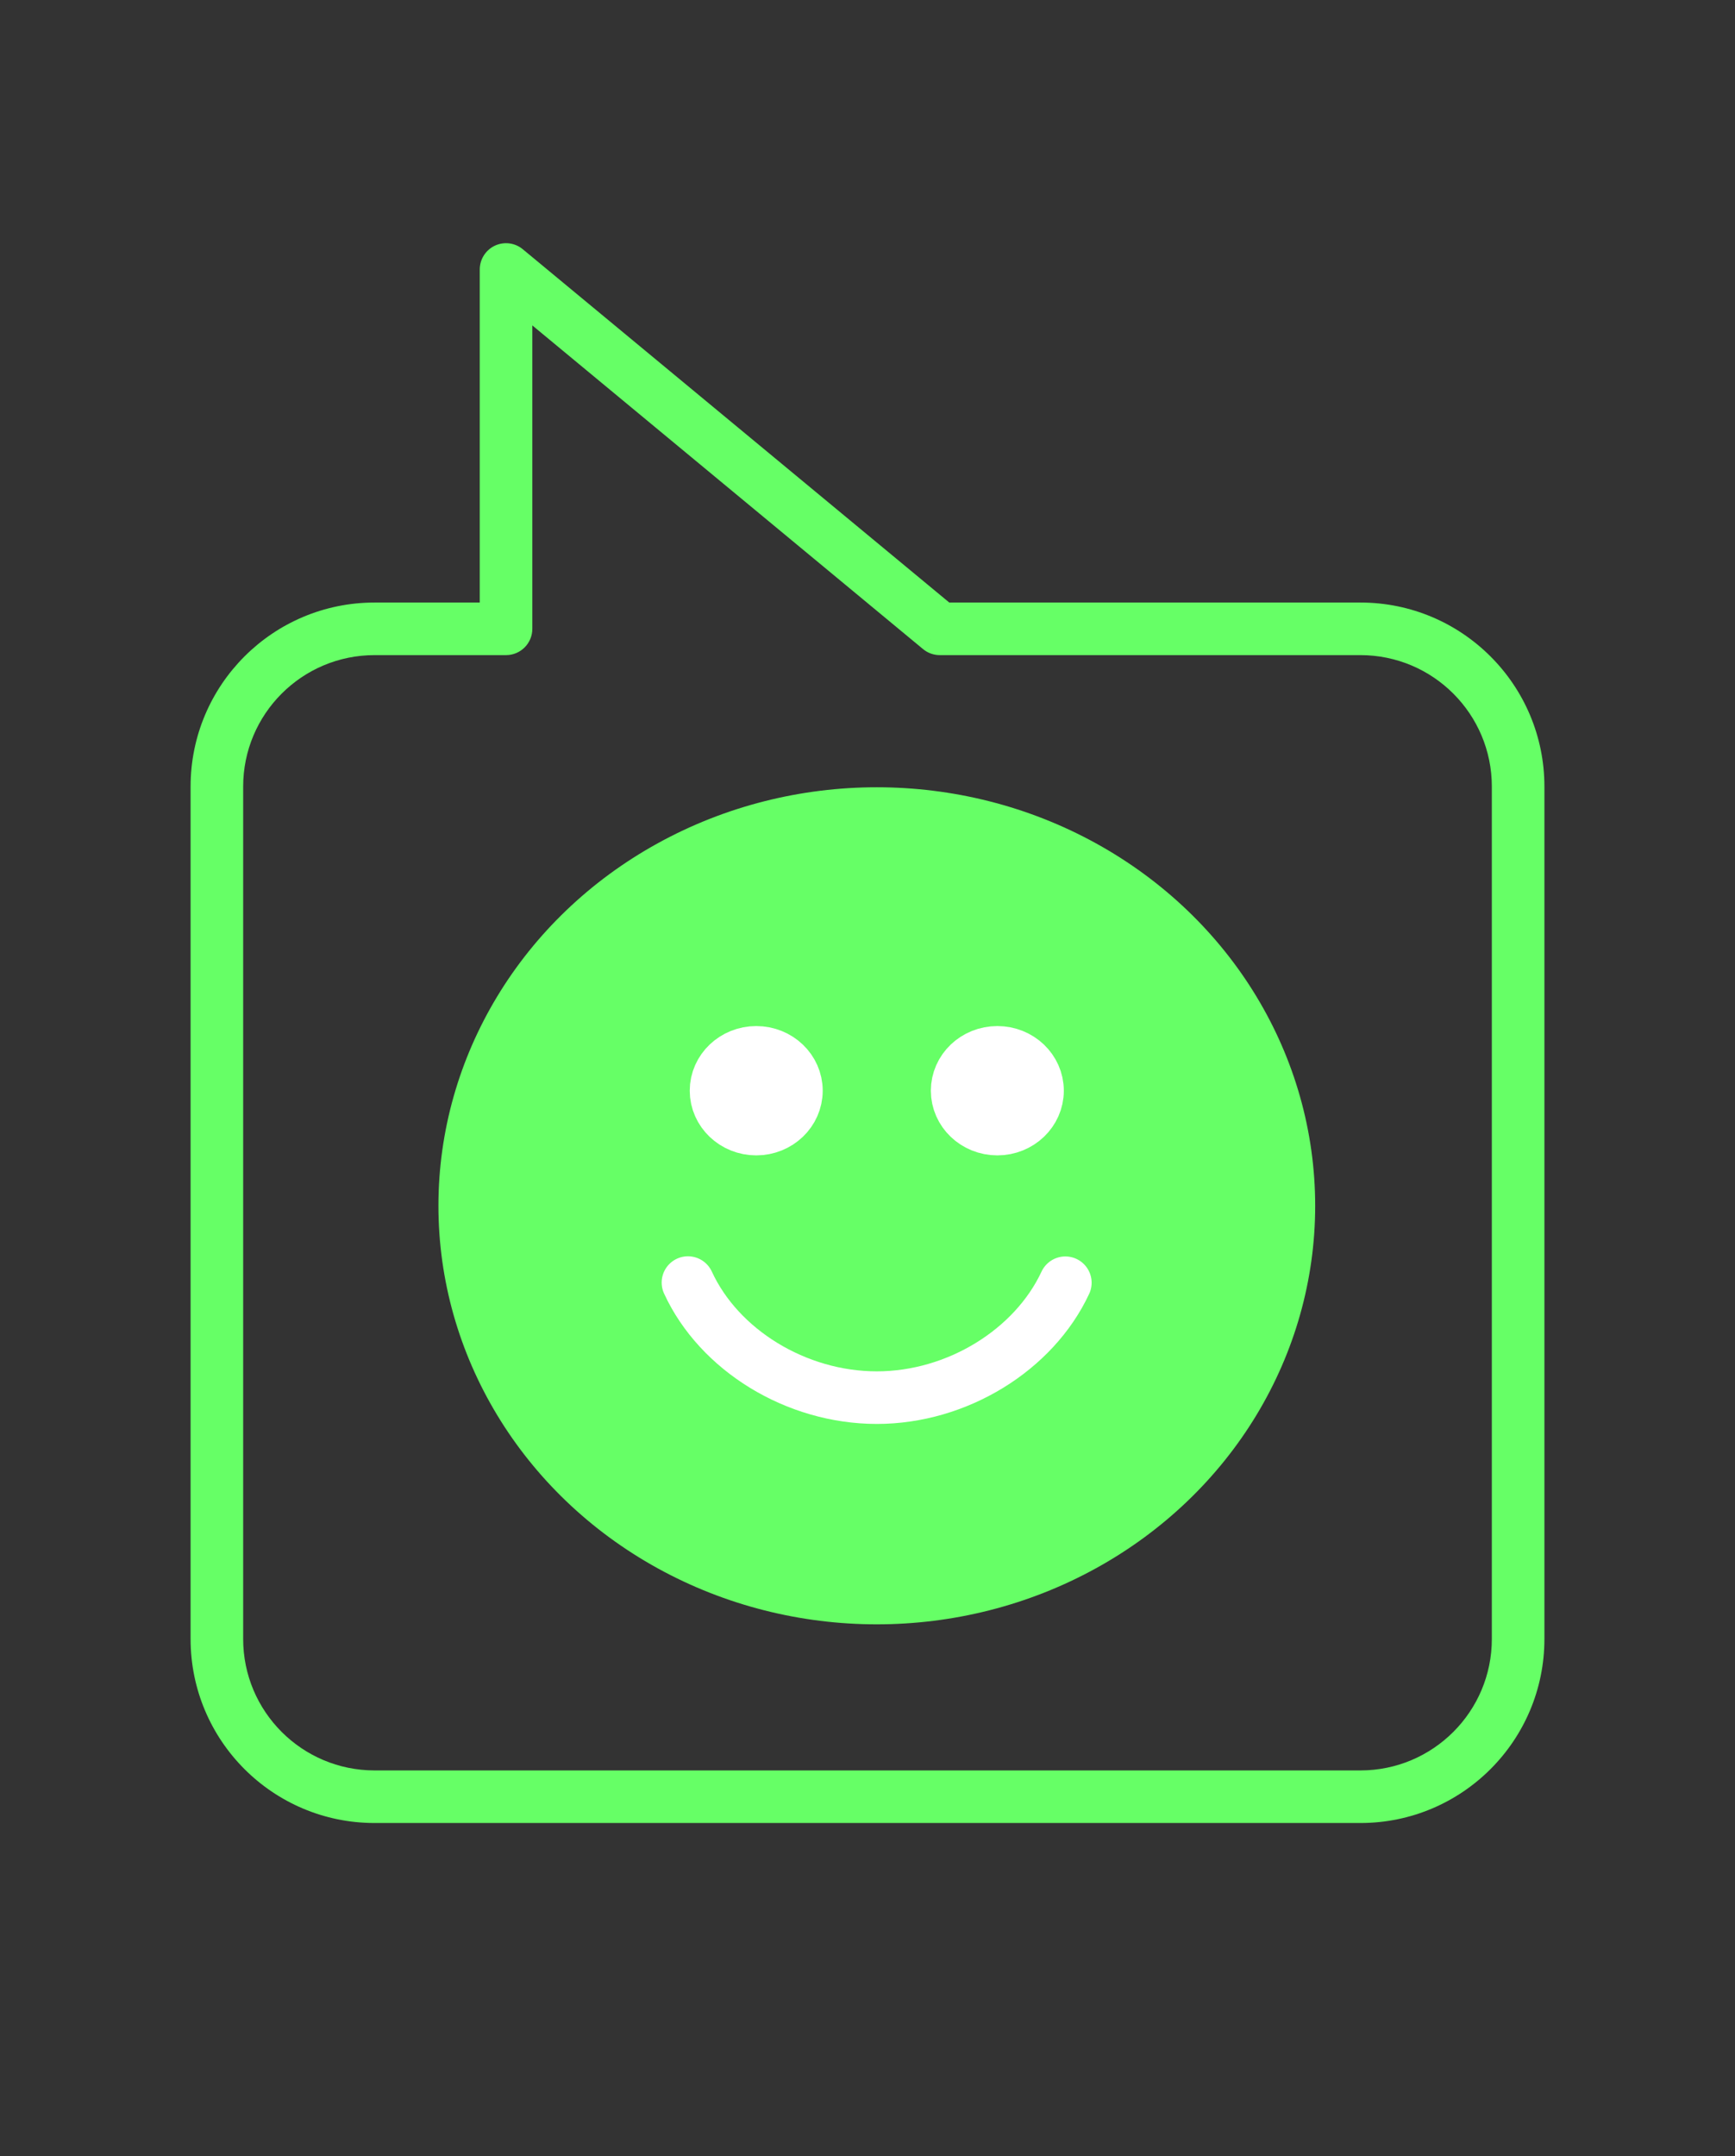 <svg width="33" height="41" viewBox="0 0 33 41" fill="none" xmlns="http://www.w3.org/2000/svg">
    <rect x="0" y="0" width="33" height="41" fill="#333333" stroke="none"/>
    <path d="M28.875 14.958L28.375 14.958L28.875 14.958ZM17.875 11.958L17.875 12.458C17.759 12.458 17.646 12.418 17.556 12.343L17.875 11.958ZM9.625 5.125L9.125 5.125C9.125 4.931 9.237 4.755 9.412 4.672C9.588 4.59 9.795 4.616 9.944 4.74L9.625 5.125ZM9.625 11.958L10.125 11.958C10.125 12.234 9.901 12.458 9.625 12.458L9.625 11.958ZM28.875 31.167L29.375 31.167L28.875 31.167ZM25.875 11.458C27.808 11.458 29.375 13.025 29.375 14.958L28.375 14.958C28.375 13.578 27.256 12.458 25.875 12.458L25.875 11.458ZM17.875 11.458L25.875 11.458L25.875 12.458L17.875 12.458L17.875 11.458ZM9.944 4.74L18.194 11.573L17.556 12.343L9.306 5.51L9.944 4.74ZM9.125 11.958L9.125 5.125L10.125 5.125L10.125 11.958L9.125 11.958ZM7.125 11.458L9.625 11.458L9.625 12.458L7.125 12.458L7.125 11.458ZM3.625 14.958C3.625 13.025 5.192 11.458 7.125 11.458L7.125 12.458C5.744 12.458 4.625 13.578 4.625 14.958L3.625 14.958ZM3.625 31.167L3.625 14.958L4.625 14.958L4.625 31.167L3.625 31.167ZM7.125 34.667C5.192 34.667 3.625 33.1 3.625 31.167L4.625 31.167C4.625 32.547 5.744 33.667 7.125 33.667L7.125 34.667ZM25.875 34.667L7.125 34.667L7.125 33.667L25.875 33.667L25.875 34.667ZM29.375 31.167C29.375 33.1 27.808 34.667 25.875 34.667L25.875 33.667C27.256 33.667 28.375 32.547 28.375 31.167L29.375 31.167ZM29.375 14.958L29.375 31.167L28.375 31.167L28.375 14.958L29.375 14.958Z" fill="#66FF66"/>
    <ellipse cx="16.677" cy="22.93" rx="8.338" ry="7.959" fill="#66FF66"/>
    <path d="M13.085 24.39C13.675 25.672 15.139 26.578 16.677 26.578C18.207 26.578 19.668 25.67 20.263 24.393" stroke="white" stroke-linecap="round"/>
    <path fill-rule="evenodd" clip-rule="evenodd" d="M14.384 21.471C14.806 21.471 15.148 21.144 15.148 20.741C15.148 20.338 14.806 20.012 14.384 20.012C13.962 20.012 13.619 20.338 13.619 20.741C13.619 21.144 13.962 21.471 14.384 21.471Z" fill="white" stroke="white"/>
    <path fill-rule="evenodd" clip-rule="evenodd" d="M18.97 21.471C19.392 21.471 19.734 21.144 19.734 20.741C19.734 20.338 19.392 20.012 18.97 20.012C18.547 20.012 18.205 20.338 18.205 20.741C18.205 21.144 18.547 21.471 18.97 21.471Z" fill="white" stroke="white"/>
    <path fill-rule="evenodd" clip-rule="evenodd" d="M16.677 30.226C20.898 30.226 24.32 26.96 24.32 22.93C24.32 18.901 20.898 15.634 16.677 15.634C12.455 15.634 9.033 18.901 9.033 22.93C9.033 26.96 12.455 30.226 16.677 30.226Z" stroke="#66FF66"/>
</svg>
